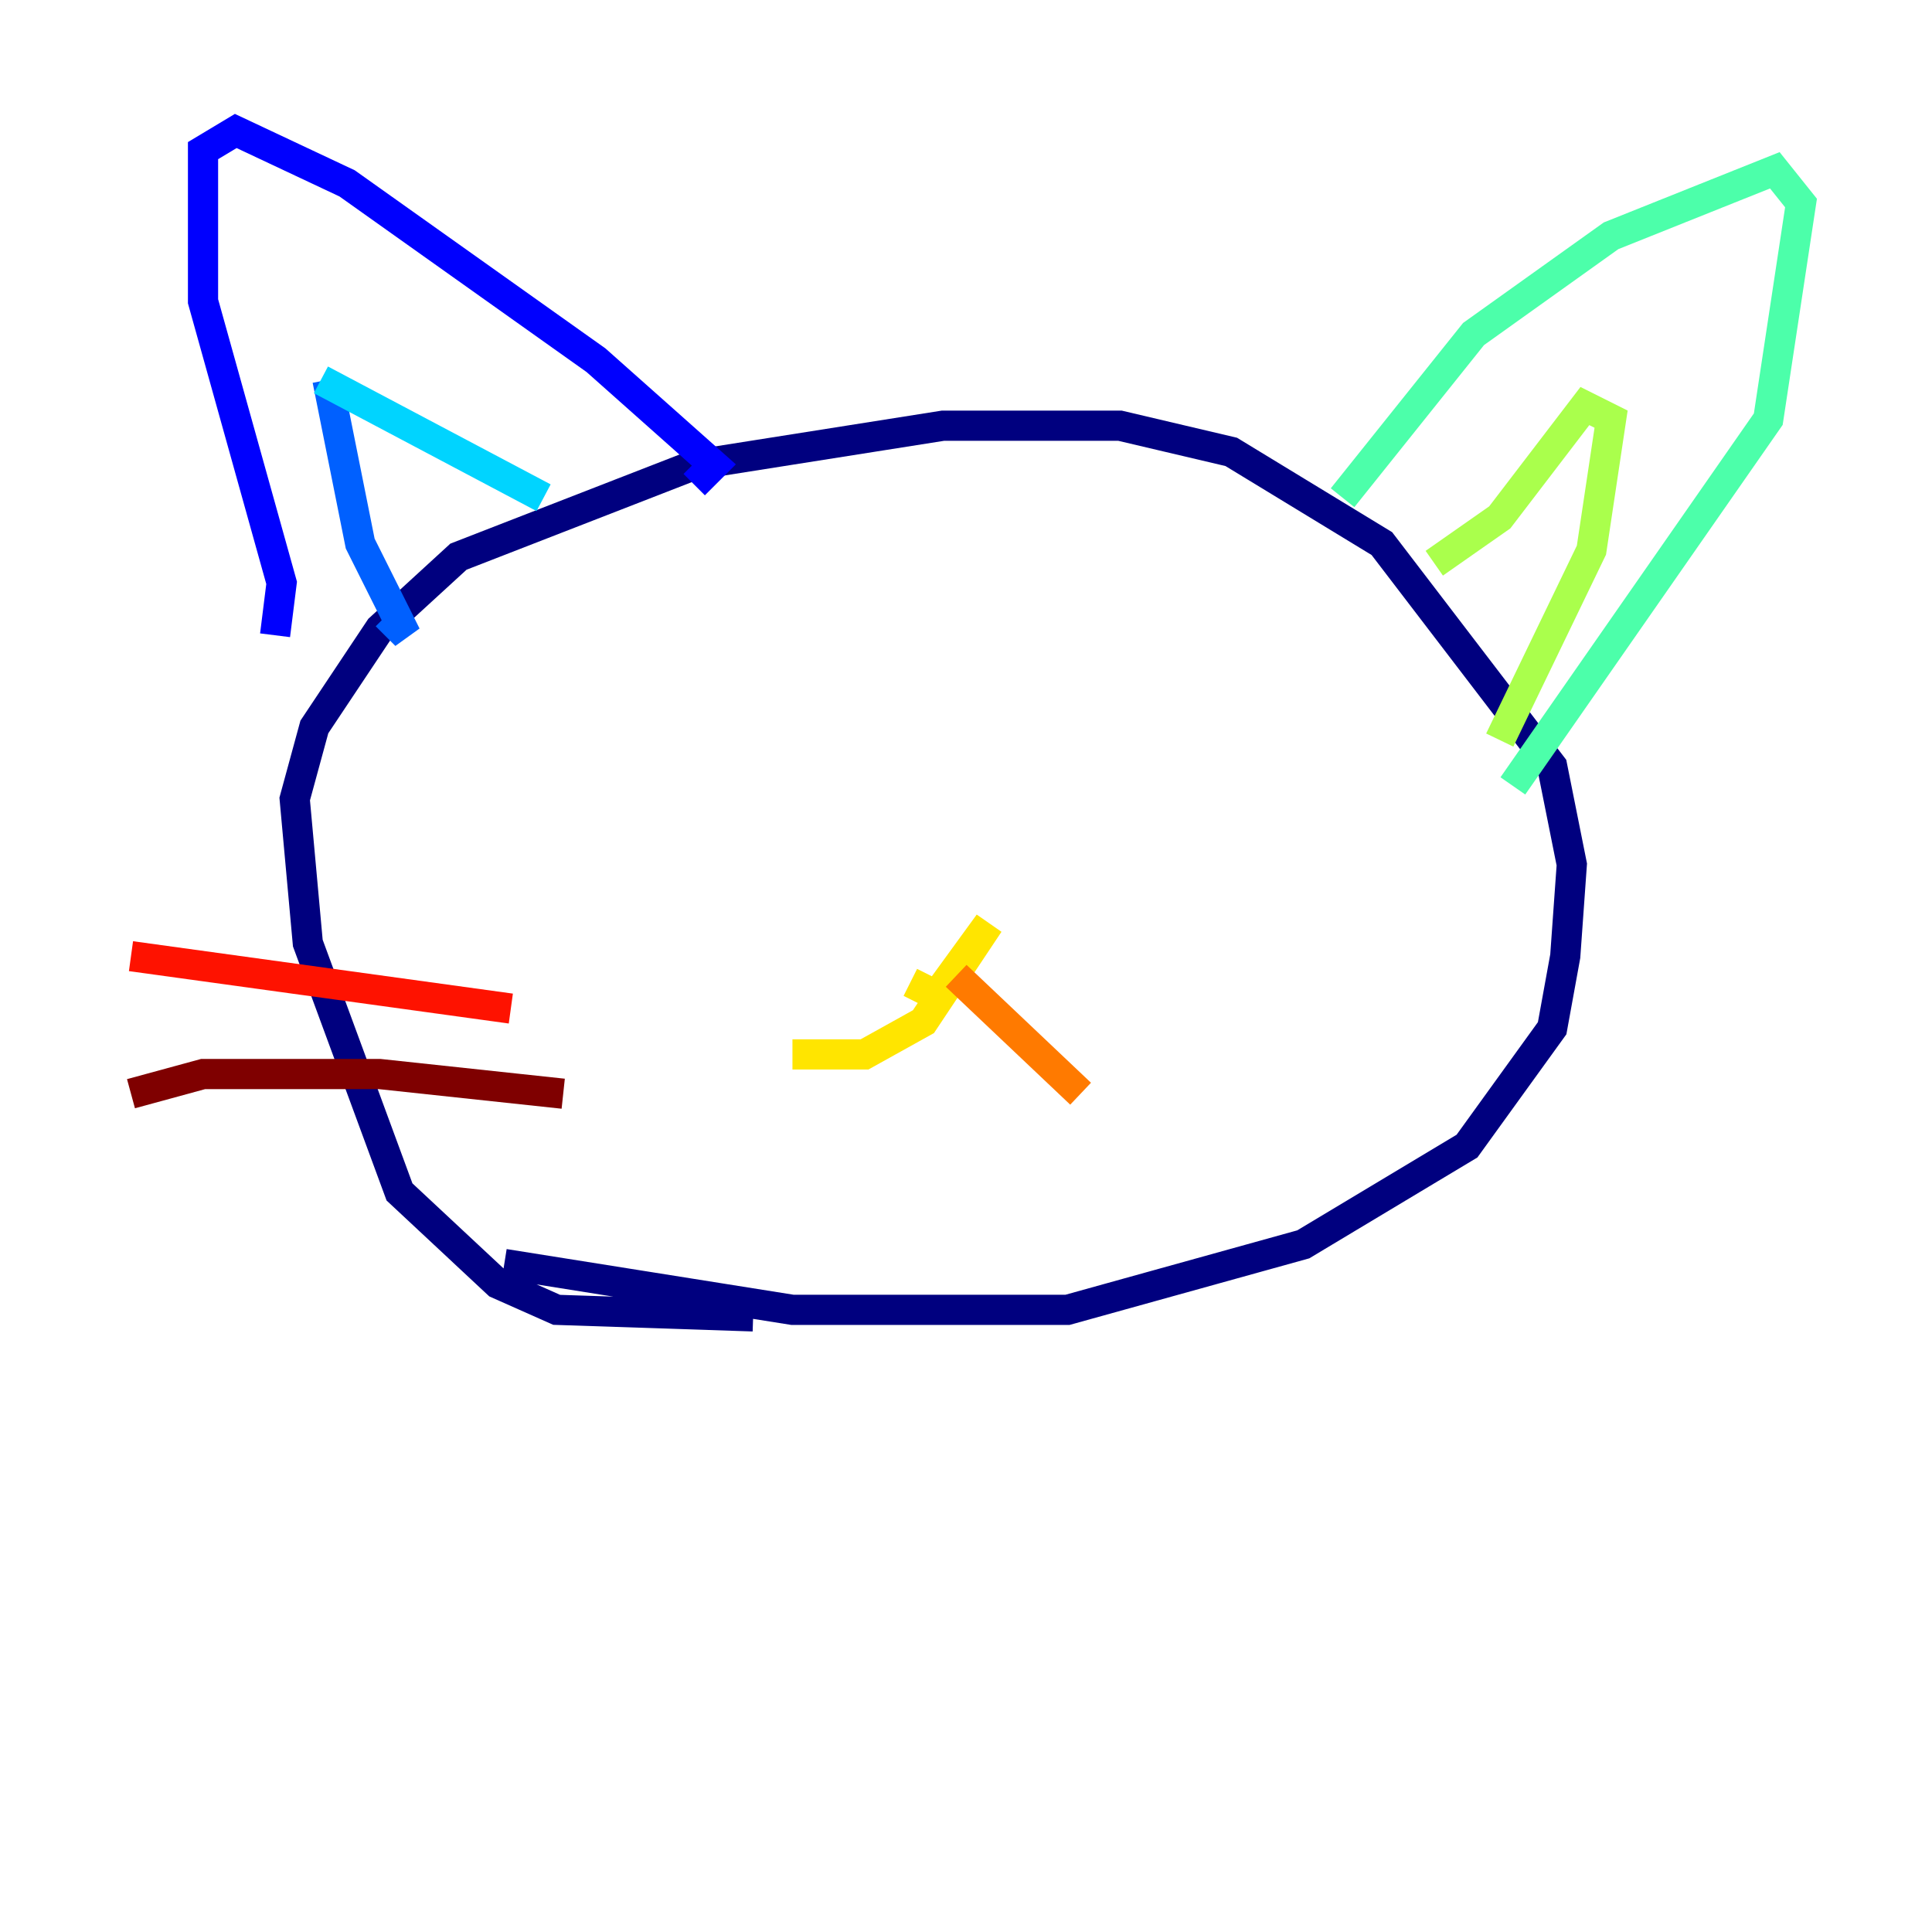 <?xml version="1.0" encoding="utf-8" ?>
<svg baseProfile="tiny" height="128" version="1.2" viewBox="0,0,128,128" width="128" xmlns="http://www.w3.org/2000/svg" xmlns:ev="http://www.w3.org/2001/xml-events" xmlns:xlink="http://www.w3.org/1999/xlink"><defs /><polyline fill="none" points="49.898,87.214 36.881,86.78 32.976,85.044 26.468,78.969 20.393,62.481 19.525,52.936 20.827,48.163 25.166,41.654 30.373,36.881 45.993,30.807 62.481,28.203 74.197,28.203 81.573,29.939 91.552,36.014 102.834,50.766 104.136,57.275 103.702,63.349 102.834,68.122 97.193,75.932 86.346,82.441 70.725,86.78 52.502,86.78 33.41,83.742" stroke="#00007f" stroke-width="2" /><polyline fill="none" points="18.224,42.088 18.658,38.617 13.451,19.959 13.451,9.98 15.62,8.678 22.997,12.149 39.485,23.864 47.295,30.807 45.993,32.108" stroke="#0000fe" stroke-width="2" /><polyline fill="none" points="21.695,25.166 23.864,36.014 26.902,42.088 25.6,40.786" stroke="#0060ff" stroke-width="2" /><polyline fill="none" points="21.261,25.166 36.014,32.976" stroke="#00d4ff" stroke-width="2" /><polyline fill="none" points="88.949,32.976 97.627,22.129 106.739,15.62 117.586,11.281 119.322,13.451 117.153,27.77 100.231,52.068" stroke="#4cffaa" stroke-width="2" /><polyline fill="none" points="95.024,37.315 99.363,34.278 105.003,26.902 106.739,27.77 105.437,36.447 99.363,49.031" stroke="#aaff4c" stroke-width="2" /><polyline fill="none" points="60.312,65.085 62.047,65.953 65.519,61.18 61.18,67.688 57.275,69.858 52.502,69.858" stroke="#ffe500" stroke-width="2" /><polyline fill="none" points="63.349,64.651 71.593,72.461" stroke="#ff7a00" stroke-width="2" /><polyline fill="none" points="33.844,66.82 8.678,63.349" stroke="#fe1200" stroke-width="2" /><polyline fill="none" points="37.315,72.461 25.166,71.159 13.451,71.159 8.678,72.461" stroke="#7f0000" stroke-width="2" /></svg>